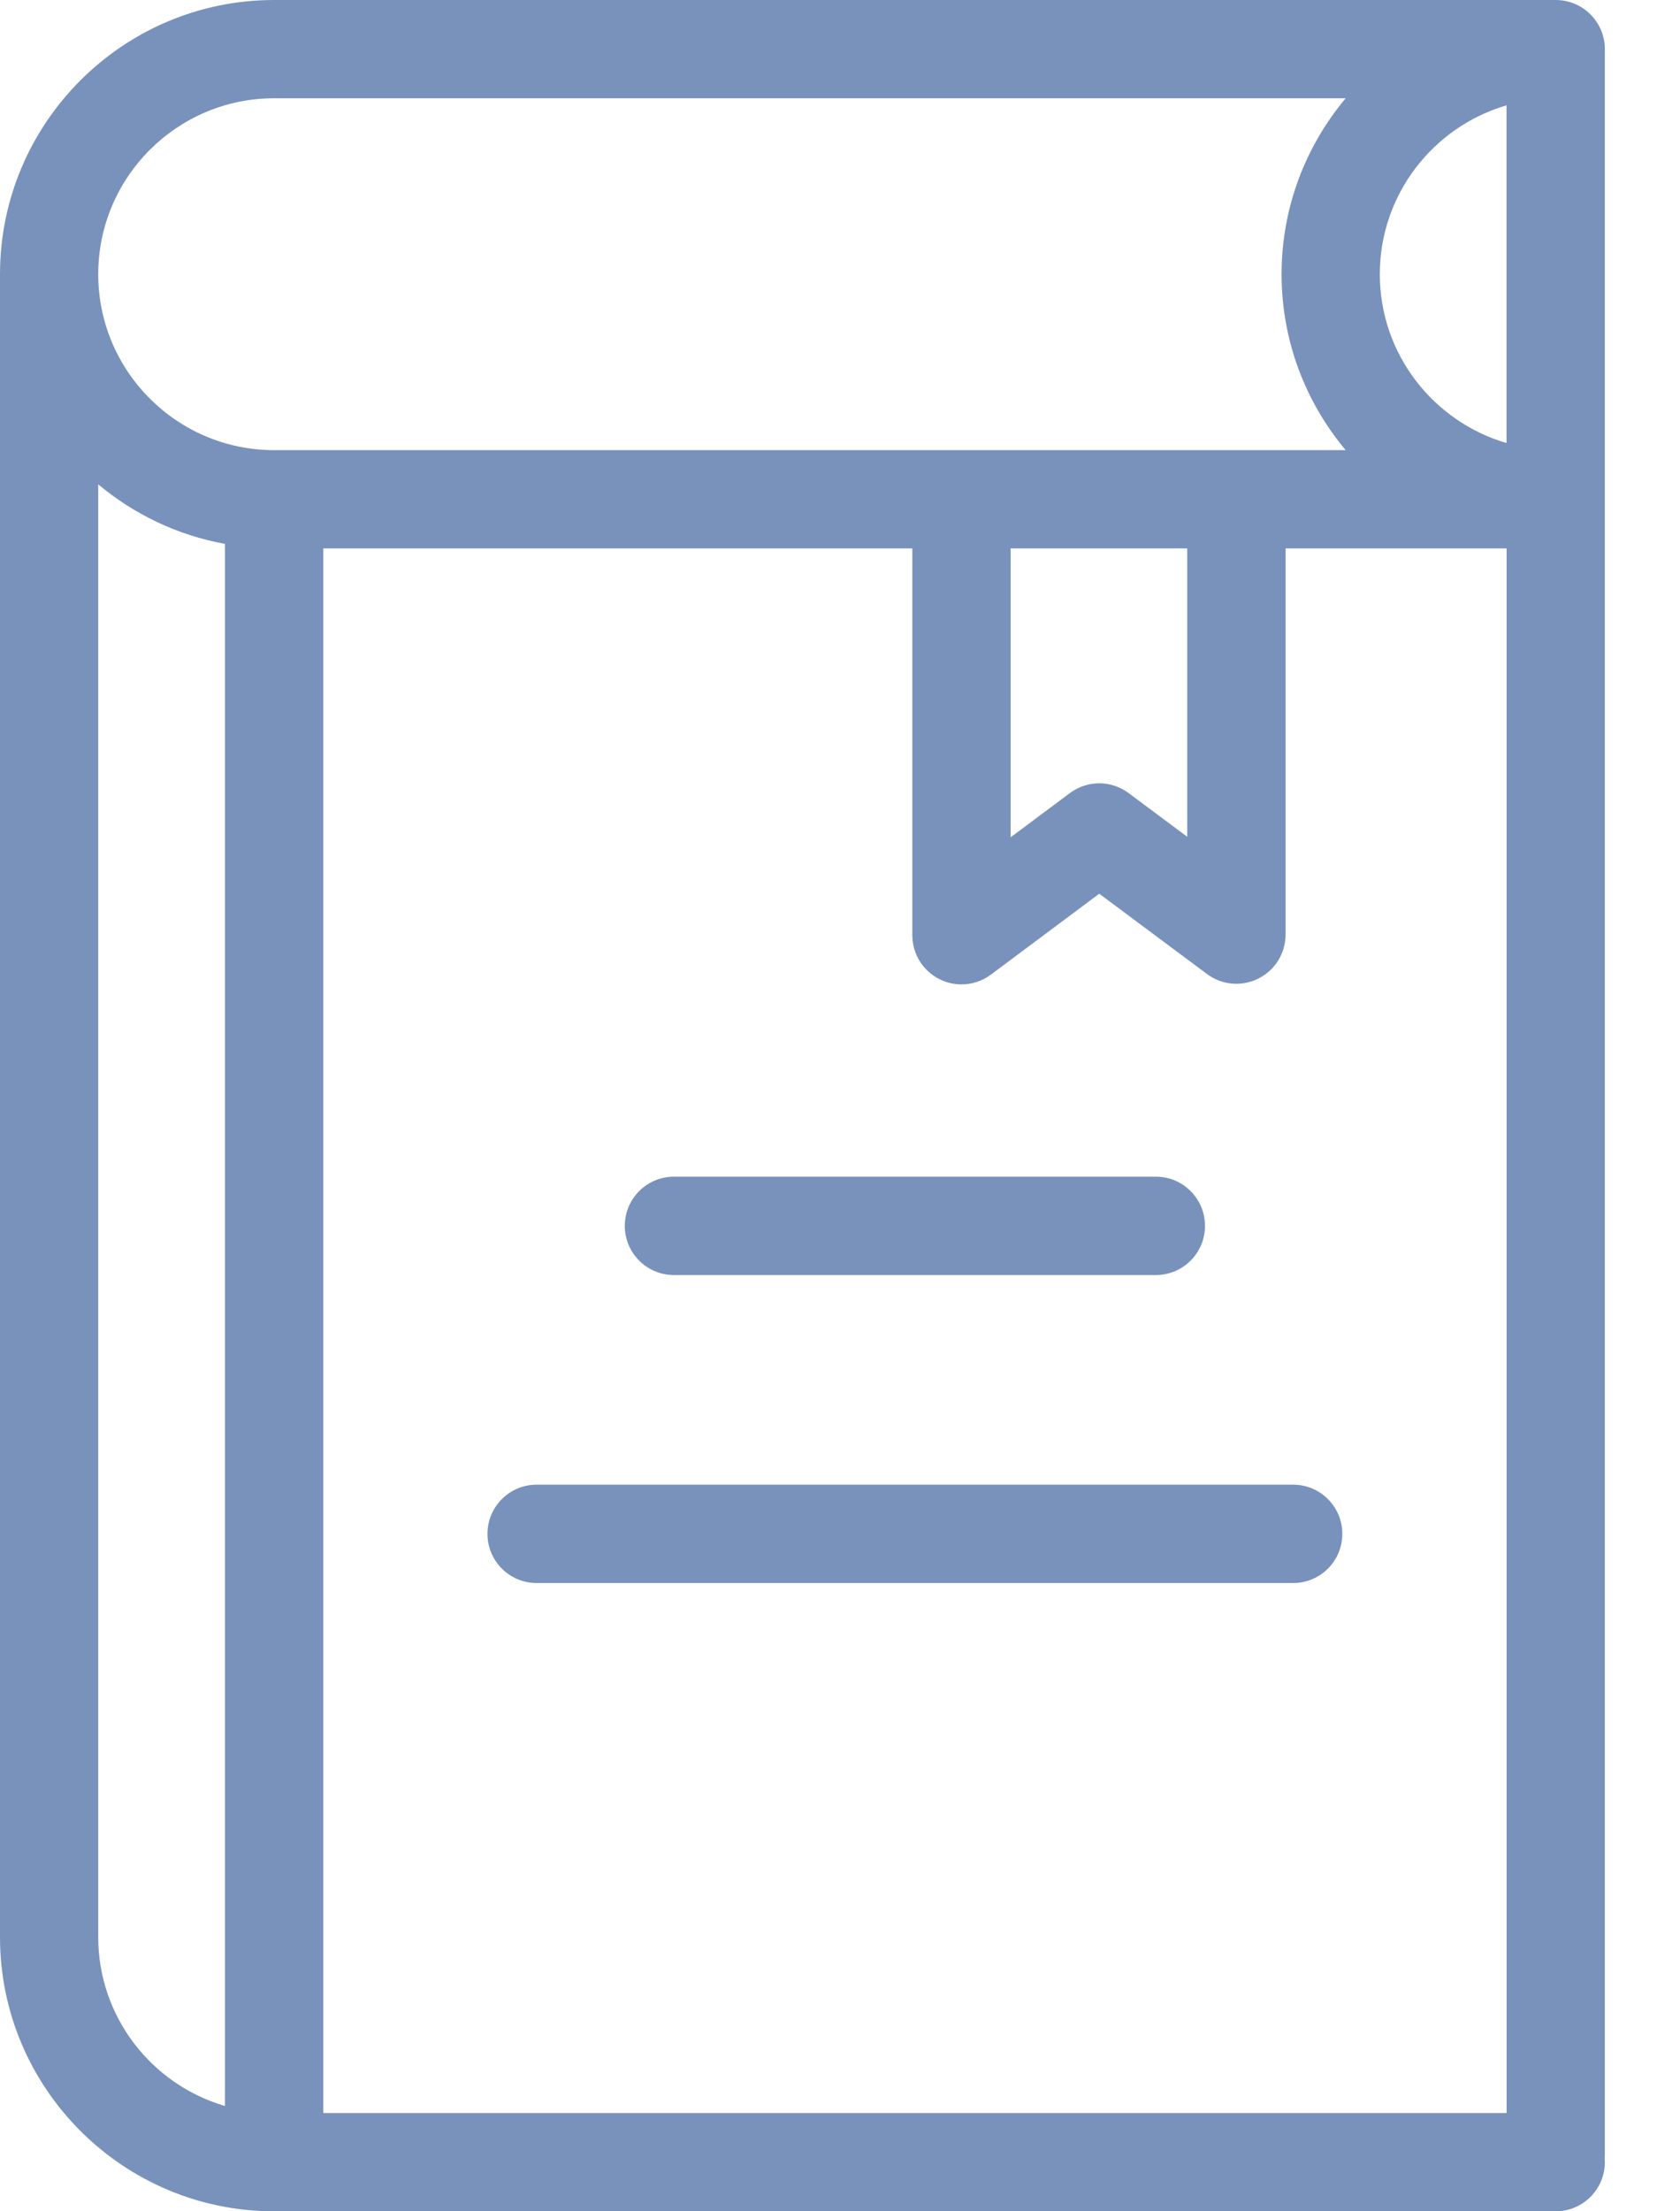 <svg width="19" height="25" viewBox="0 0 19 25" fill="none" xmlns="http://www.w3.org/2000/svg">
<path d="M17.594 0H3.1C1.391 0 0 1.391 0 3.1V21.9C0 23.609 1.391 25 3.1 25H17.594C17.901 25 18.15 24.751 18.15 24.444C18.15 24.433 18.149 24.421 18.148 24.41C18.149 24.398 18.15 24.386 18.15 24.375V5.645V0.556C18.15 0.249 17.901 0 17.594 0ZM2.544 23.809C1.717 23.568 1.111 22.804 1.111 21.9V5.476C1.515 5.814 2.006 6.051 2.544 6.149V23.809ZM3.1 5.089C2.003 5.089 1.111 4.197 1.111 3.1C1.111 2.004 2.003 1.111 3.1 1.111H15.219C14.767 1.65 14.494 2.344 14.494 3.1C14.494 3.856 14.767 4.55 15.219 5.089H13.983H10.874H3.1ZM13.427 6.2V9.46L12.764 8.966C12.567 8.819 12.297 8.819 12.1 8.966L11.43 9.466V6.2H13.427ZM17.039 23.889H3.656V6.2H10.318V10.573C10.318 10.784 10.437 10.976 10.625 11.07C10.704 11.11 10.789 11.129 10.874 11.129C10.992 11.129 11.108 11.092 11.206 11.019L12.432 10.104L13.651 11.012C13.819 11.138 14.044 11.157 14.232 11.063C14.42 10.969 14.539 10.777 14.539 10.566V6.2H17.039V23.889ZM17.039 5.009C16.212 4.768 15.605 4.004 15.605 3.1C15.605 2.196 16.212 1.432 17.038 1.191V5.009H17.039Z" fill="#7992BC"/>
<path d="M13.073 13.303H7.622C7.315 13.303 7.066 13.552 7.066 13.859C7.066 14.166 7.315 14.415 7.622 14.415H13.073C13.379 14.415 13.628 14.166 13.628 13.859C13.628 13.552 13.379 13.303 13.073 13.303Z" fill="#7992BC"/>
<path d="M14.625 16.785H6.069C5.762 16.785 5.513 17.034 5.513 17.341C5.513 17.648 5.762 17.897 6.069 17.897H14.625C14.932 17.897 15.181 17.648 15.181 17.341C15.181 17.034 14.932 16.785 14.625 16.785Z" fill="#7992BC"/>
</svg>
